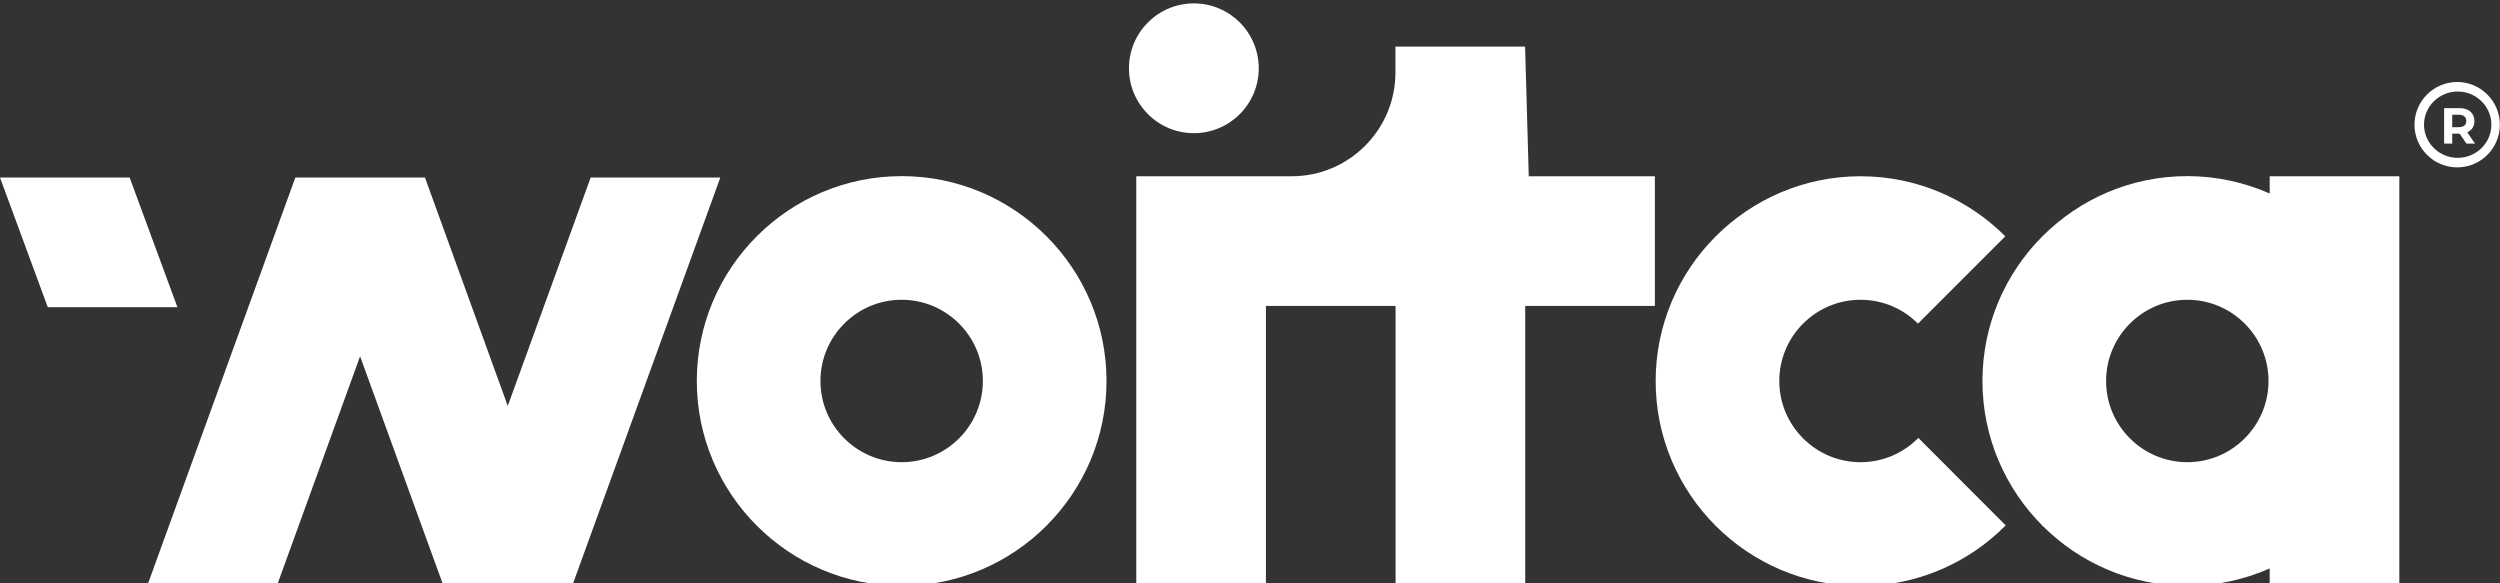 <?xml version="1.0" encoding="utf-8"?>
<!-- Generator: Adobe Illustrator 26.4.0, SVG Export Plug-In . SVG Version: 6.00 Build 0)  -->
<svg version="1.1" id="Laag_1" xmlns="http://www.w3.org/2000/svg" xmlns:xlink="http://www.w3.org/1999/xlink" x="0px" y="0px"
	 viewBox="0 0 1914.8 446.8" style="enable-background:new 0 0 1914.8 446.8;" xml:space="preserve">
	<rect x="0" y="0" width="1914.8" height="446.8" fill="#333333" stroke="none"/>
	<g>
		<g>
			<circle cx="914.4" cy="52.3" r="49.7" fill="#ffffff"/>
			<path d="M1170.9,135l-2.8-99.3h-99.3v19.8c0,43.9-35.6,79.5-79.5,79.5h-119v314.4h99.3V234.3h99.3v215.1h99.3V234.3h99.3V135
				L1170.9,135L1170.9,135z" fill="#ffffff"/>
		</g>
		<path d="M690.6,134.9c-86.5,0-156.9,70.4-156.9,156.9s70.4,156.9,156.9,156.9s156.9-70.4,156.9-156.9S777.1,134.9,690.6,134.9
			L690.6,134.9z M690.6,354c-34.3,0-62.2-27.9-62.2-62.2s27.9-62.2,62.2-62.2s62.2,27.9,62.2,62.2S724.9,354,690.6,354z" fill="#ffffff"/>
		<path d="M1469.3,335.4c-11.3,11.5-27,18.6-44.3,18.6c-34.3,0-62.2-27.9-62.2-62.2s27.9-62.2,62.2-62.2c17.2,0,32.8,7,44,18.3
			l66.9-66.9c-28.4-28.4-67.6-46-110.9-46c-86.5,0-156.9,70.4-156.9,156.9s70.4,156.9,156.9,156.9c43.4,0,82.8-17.7,111.2-46.4
			L1469.3,335.4L1469.3,335.4z" fill="#ffffff"/>
		<path d="M1738.4,135v13.2c-19.3-8.5-40.7-13.3-63.1-13.3c-86.5,0-156.9,70.4-156.9,156.9s70.4,156.9,156.9,156.9
			c22.4,0,43.8-4.8,63.1-13.3v14.1h99.3V135H1738.4z M1675.3,354c-34.3,0-62.2-27.9-62.2-62.2s27.9-62.2,62.2-62.2
			s62.2,27.9,62.2,62.2S1709.6,354,1675.3,354z" fill="#ffffff"/>
		<g>
			<polygon points="452.4,136 388.9,310.9 325.5,136 226.2,136 113.1,447.7 212.4,447.7 275.8,272.9 339.3,447.7 438.6,447.7 
				551.7,136" fill="#ffffff"/>
			<polygon points="99.3,136 0,136 36.6,235.3 135.9,235.3" fill="#ffffff"/>
		</g>
	</g>
	<path d="M1882,128.2c-18,0-32.7-14.7-32.7-32.7s14.7-32.7,32.7-32.7s32.7,14.7,32.7,32.7S1900.1,128.2,1882,128.2z M1882.4,70.1
		c-14.2,0-25.8,11.4-25.8,25.4c0,14,11.6,25.4,25.8,25.4s25.8-11.4,25.8-25.4C1908.2,81.5,1896.6,70.1,1882.4,70.1z" fill="#ffffff"/>
	<path d="M1889.1,110l-5.2-7.6h-5.7v7.6h-6.2V82.8h11.6c7.2,0,11.6,3.8,11.6,9.9c0,4.1-2,7.1-5.5,8.6l6,8.7H1889.1z M1883.3,87.9
		h-5.1v9.5h5.1c3.8,0,5.7-1.8,5.7-4.7S1887.1,87.9,1883.3,87.9z" fill="#ffffff"/>
</svg>
